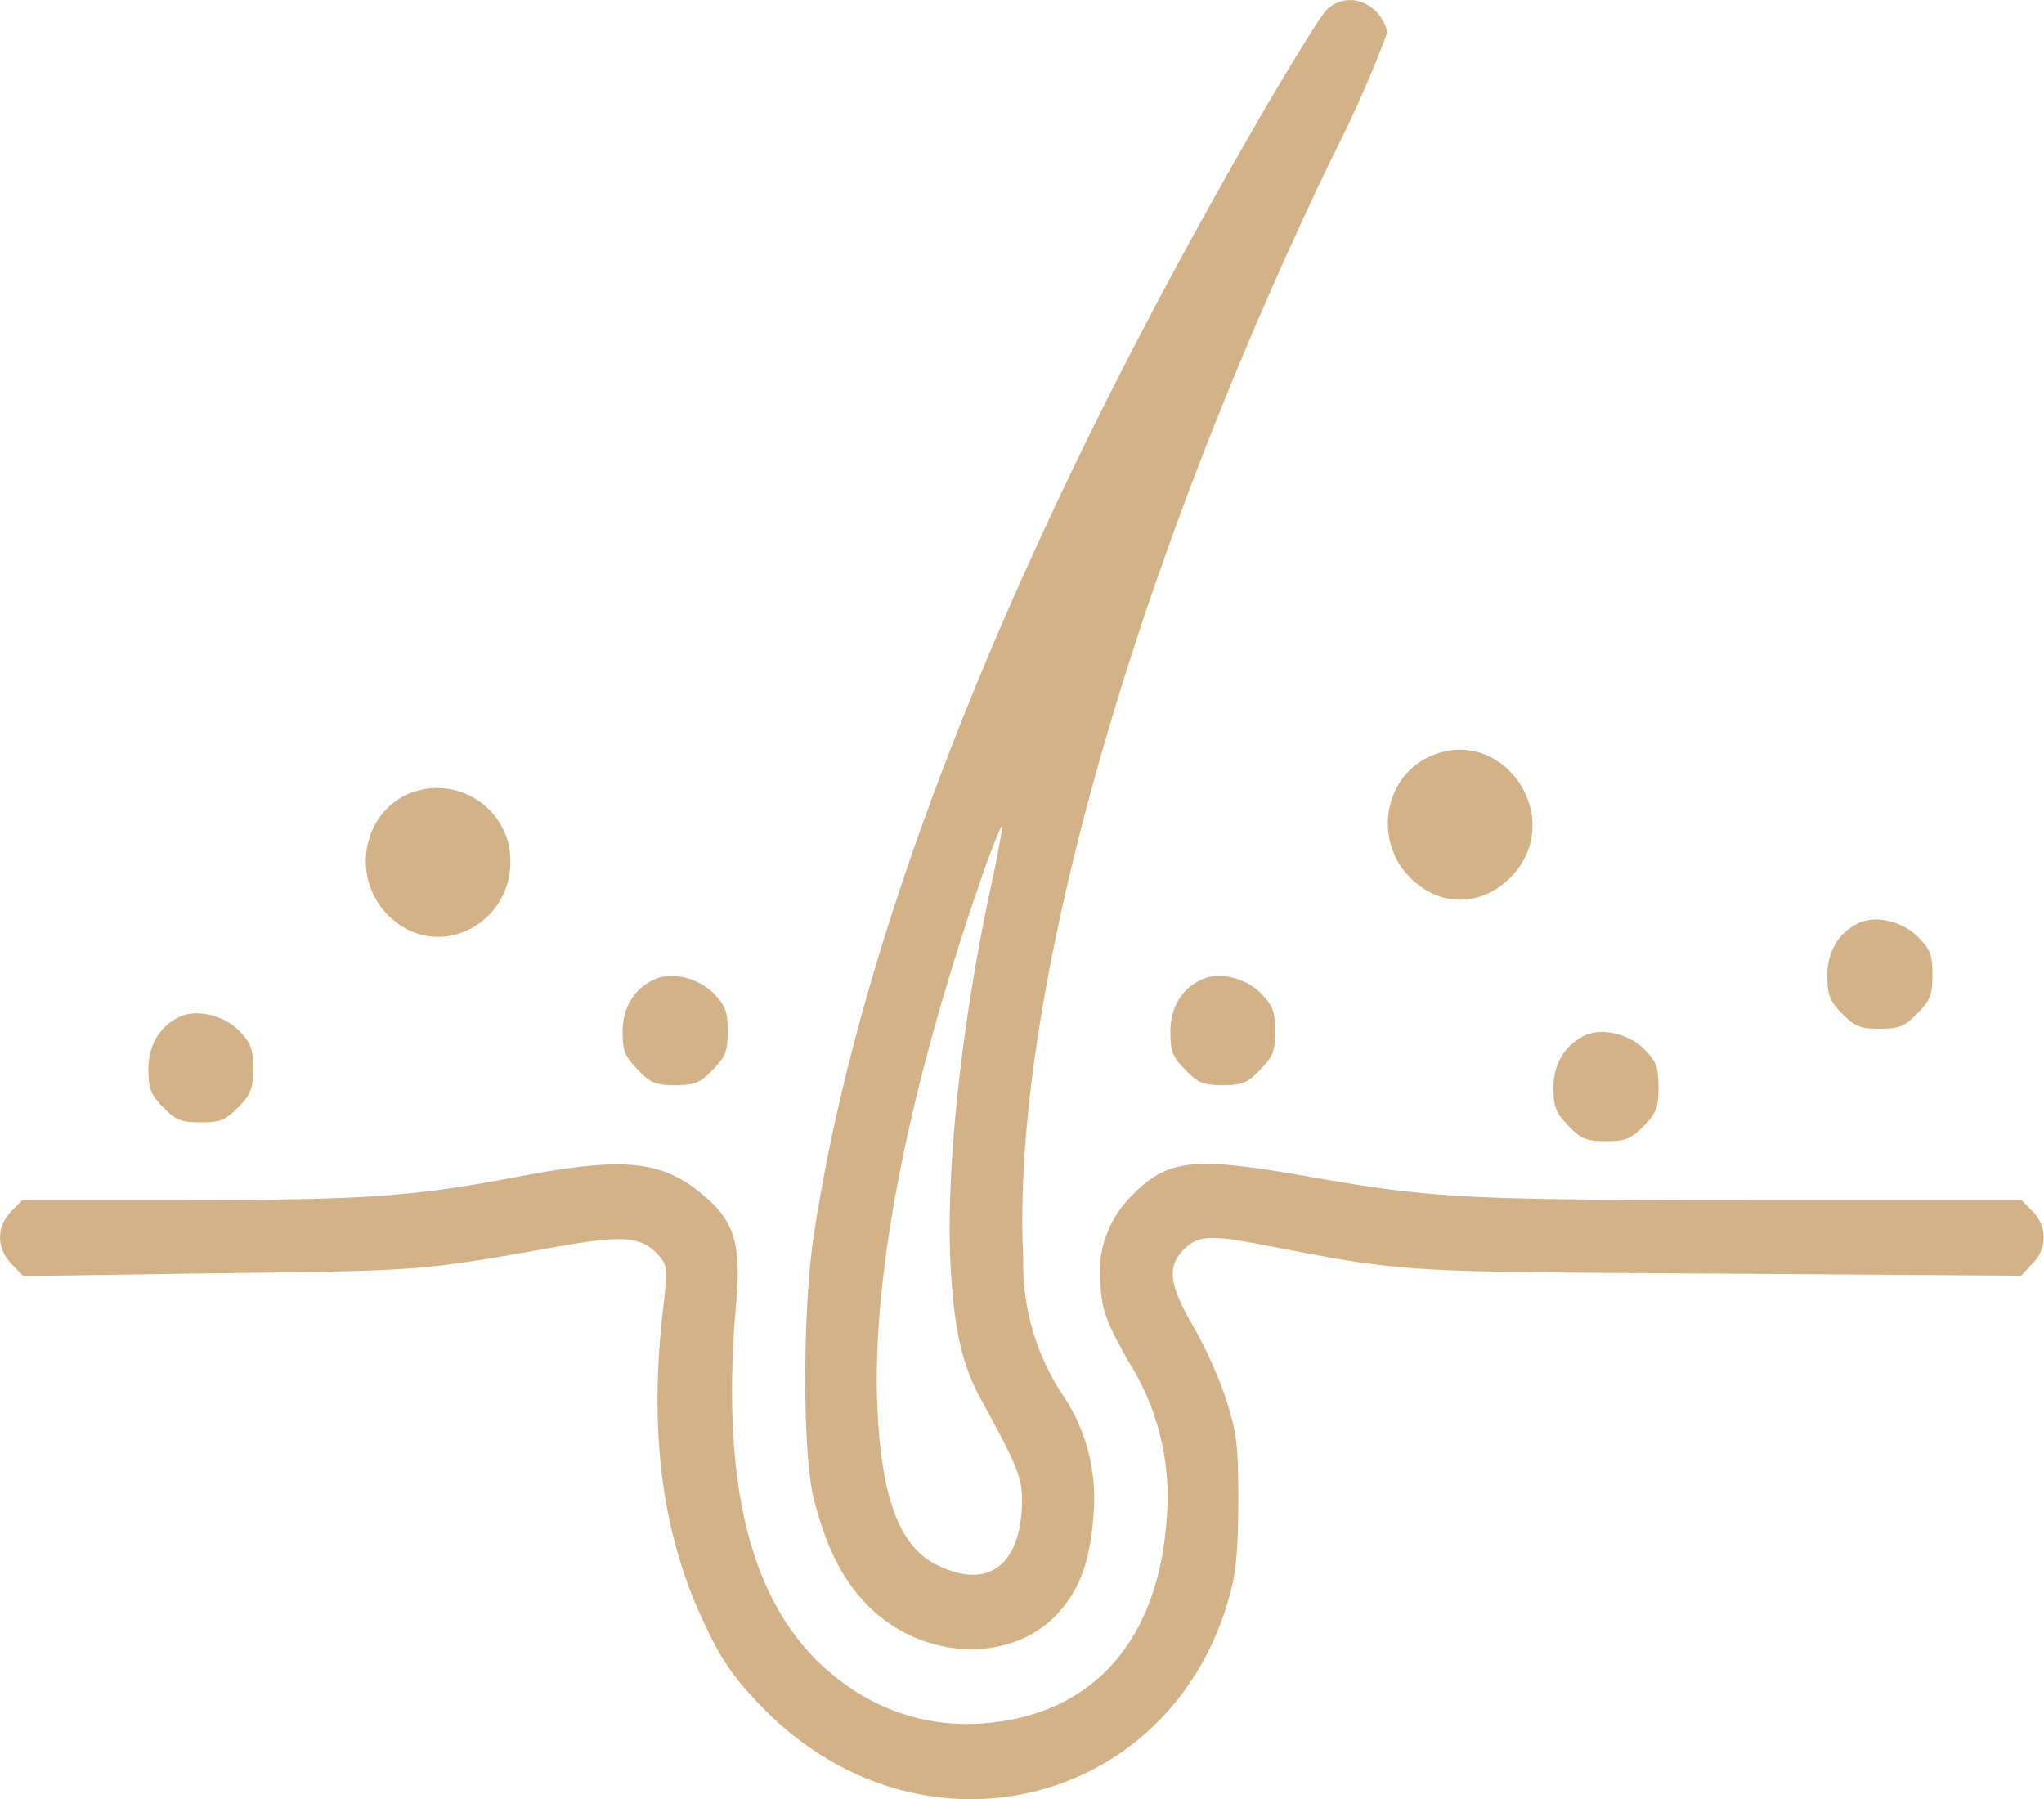 <svg width="50" height="44" viewBox="0 0 50 44" fill="none" xmlns="http://www.w3.org/2000/svg"><path fill-rule="evenodd" clip-rule="evenodd" d="M32.44.25c-.14.15-.8 1.22-1.48 2.38-6.11 10.49-9.92 20.02-11.06 27.63-.27 1.84-.27 5.25 0 6.37.28 1.11.65 1.9 1.2 2.5 1.28 1.44 3.52 1.62 4.73.38.57-.6.84-1.3.92-2.49a4.52 4.52 0 0 0-.8-2.97 5.83 5.83 0 0 1-.92-3.27c-.31-6.26 2.6-16.66 7.57-26.96A28.59 28.59 0 0 0 33.93.81c0-.14-.12-.38-.27-.53-.36-.36-.88-.37-1.22-.03Zm2.54 18.25c-1.12.5-1.39 2.04-.5 2.95.72.74 1.75.74 2.48 0 1.38-1.42-.18-3.75-1.98-2.95Zm-25 .92c-1.12.5-1.39 2.04-.5 2.95 1.25 1.28 3.3.13 2.97-1.68a1.8 1.8 0 0 0-2.47-1.27Zm14.23 2.4c-.7 3.3-1.07 6.77-.96 9.07.08 1.6.28 2.5.77 3.38.85 1.55.98 1.87.98 2.4 0 1.6-.82 2.24-2.09 1.6-.88-.43-1.33-1.57-1.44-3.7-.18-3.31.75-8.02 2.65-13.42.2-.54.37-.97.39-.94.02.02-.11.75-.3 1.61Zm21.27.75c-.5.23-.78.7-.78 1.28 0 .48.05.62.36.94.32.32.45.37.92.37.48 0 .6-.05.92-.37.32-.33.37-.46.37-.95 0-.48-.05-.62-.35-.92-.37-.38-1.02-.54-1.44-.35Zm-29.46 1.38c-.5.22-.79.69-.79 1.28 0 .48.06.61.37.93.31.33.44.38.92.38.47 0 .6-.05.92-.38.31-.32.36-.45.36-.94 0-.48-.05-.62-.34-.92-.37-.38-1.03-.54-1.44-.35Zm13.39 0c-.5.22-.78.69-.78 1.28 0 .48.05.61.36.93.32.33.44.38.92.38.48 0 .6-.05.92-.38.31-.32.36-.45.36-.94 0-.48-.05-.62-.34-.92-.37-.38-1.02-.54-1.44-.35Zm-25 .91c-.5.23-.78.7-.78 1.28 0 .49.05.62.36.94.31.32.44.37.92.37.48 0 .6-.05.92-.37.31-.32.36-.45.36-.94 0-.49-.05-.63-.34-.93-.37-.38-1.03-.53-1.44-.35Zm34.37.46c-.5.23-.78.7-.78 1.28 0 .48.06.62.37.94.31.32.44.37.92.37.47 0 .6-.05.92-.37.31-.32.36-.46.36-.95 0-.48-.05-.62-.34-.92-.37-.38-1.03-.54-1.45-.35Zm-26.06 3.45c-2.61.5-3.8.58-8.17.58h-4l-.28.28c-.36.38-.36.9.01 1.28l.29.3 4.82-.07c4.97-.06 4.92-.06 8.25-.65 1.58-.28 2.04-.25 2.44.18.26.29.26.3.12 1.52-.32 2.97.02 5.43 1.06 7.58.4.85.69 1.26 1.36 1.96 3.86 4 10.06 2.5 11.47-2.75.15-.55.2-1.16.2-2.3 0-1.36-.04-1.65-.3-2.46-.16-.5-.52-1.3-.8-1.78-.6-1.02-.65-1.48-.21-1.9.34-.32.62-.34 1.88-.1 3.58.69 3.25.66 11.19.71l7.39.05.28-.3a.88.88 0 0 0 0-1.27l-.27-.28h-6.63c-7.1 0-7.79-.04-10.96-.6-2.72-.47-3.33-.4-4.23.55a2.63 2.63 0 0 0-.71 2.13c.04.63.13.88.68 1.86a6.2 6.2 0 0 1 .94 3.84c-.2 3-1.81 4.82-4.49 5.02-1.55.12-3-.45-4.14-1.61-1.65-1.7-2.27-4.54-1.9-8.7.12-1.32-.04-1.92-.67-2.49-1.07-.97-1.97-1.08-4.62-.58Z" fill="#D3B288"/></svg>